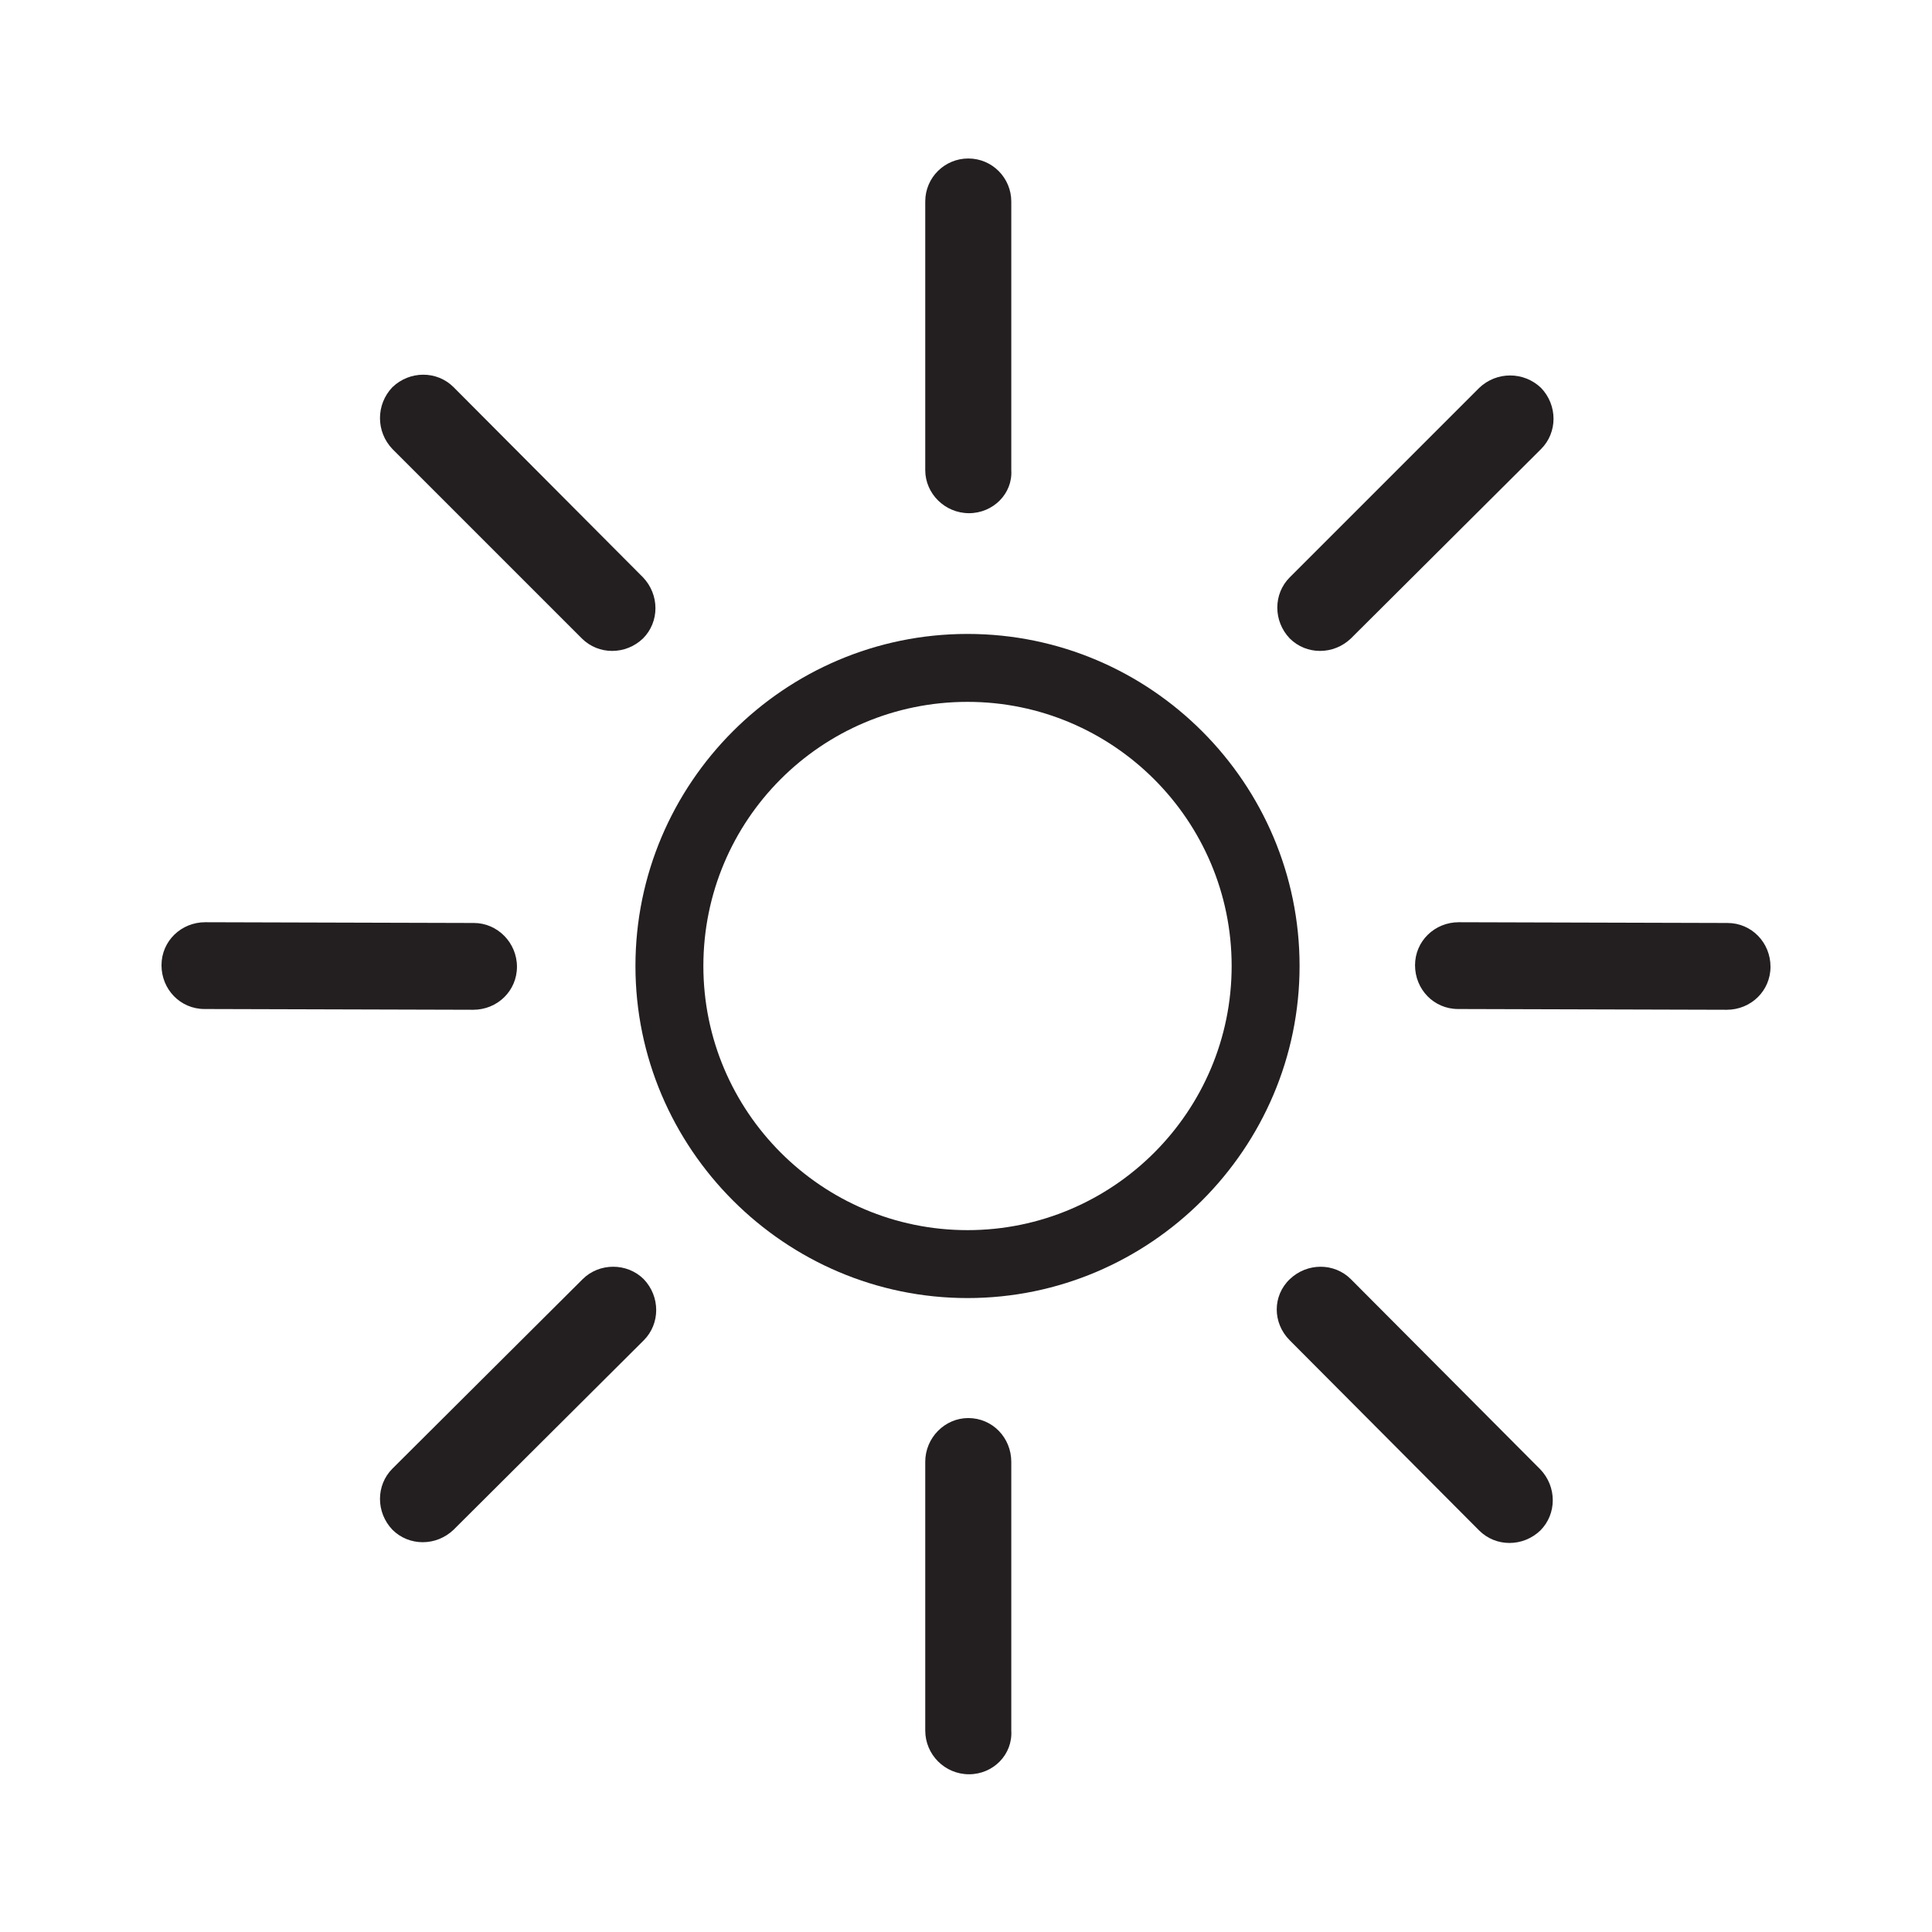 <svg xmlns="http://www.w3.org/2000/svg" xmlns:xlink="http://www.w3.org/1999/xlink" id="Layer_2" x="0" y="0" enable-background="new 0 0 256 256" version="1.1" viewBox="0 0 256 256" xml:space="preserve"><style type="text/css">.st0{fill:#231f20}</style><path d="M128.2,93c19.3,0,35,15.7,35,35s-15.7,35-35,35s-35-15.7-35-35S108.8,93,128.2,93 M128.2,84	c-24.3,0-44,19.8-44,44s19.8,44,44,44s44-19.8,44-44S152.5,84,128.2,84L128.2,84z" class="st0"/><path d="M128.4,68L128.4,68c-3.2,0-5.8-2.6-5.8-5.7V26.7c0-3.2,2.6-5.7,5.7-5.7h0c3.2,0,5.7,2.6,5.7,5.7v35.6	C134.2,65.4,131.6,68,128.4,68z" class="st0"/><path d="M128.4,235.1L128.4,235.1c-3.2,0-5.8-2.6-5.8-5.8v-35.6c0-3.2,2.6-5.8,5.7-5.8h0c3.2,0,5.7,2.6,5.7,5.8v35.6	C134.2,232.5,131.6,235.1,128.4,235.1z" class="st0"/><path d="M68.5,128.1L68.5,128.1c0,3.2-2.6,5.7-5.8,5.7l-35.6-0.1c-3.2,0-5.7-2.6-5.7-5.8l0,0c0-3.2,2.6-5.7,5.8-5.7	l35.6,0.1C65.9,122.3,68.5,124.9,68.5,128.1z" class="st0"/><path d="M204.2,51.4L204.2,51.4c2.2,2.3,2.2,5.9,0,8.1l-25.2,25.1c-2.3,2.2-5.9,2.2-8.1,0l0,0c-2.2-2.3-2.2-5.9,0-8.1	L196,51.4C198.3,49.2,201.9,49.2,204.2,51.4z" class="st0"/><path d="M85.3,169.5L85.3,169.5c2.2,2.3,2.2,5.9,0,8.1l-25.2,25.1c-2.3,2.2-5.9,2.2-8.1,0l0,0c-2.2-2.3-2.2-5.9,0-8.1	l25.2-25.1C79.4,167.3,83.1,167.3,85.3,169.5z" class="st0"/><path d="M52,51.3L52,51.3c2.3-2.2,5.9-2.2,8.1,0l25.1,25.2c2.2,2.3,2.2,5.9,0,8.1l0,0c-2.3,2.2-5.9,2.2-8.1,0L52,59.5	C49.8,57.2,49.8,53.6,52,51.3z" class="st0"/><path d="M170.9,169.5L170.9,169.5c2.3-2.2,5.9-2.2,8.1,0l25.1,25.2c2.2,2.3,2.2,5.9,0,8.1l0,0c-2.3,2.2-5.9,2.2-8.1,0	l-25.1-25.2C168.6,175.3,168.6,171.7,170.9,169.5z" class="st0"/><path d="M234.6,128.1L234.6,128.1c0,3.2-2.6,5.7-5.8,5.7l-35.6-0.1c-3.2,0-5.7-2.6-5.7-5.8v0c0-3.2,2.6-5.7,5.8-5.7	l35.6,0.1C232.1,122.3,234.6,124.9,234.6,128.1z" class="st0"/></svg>
